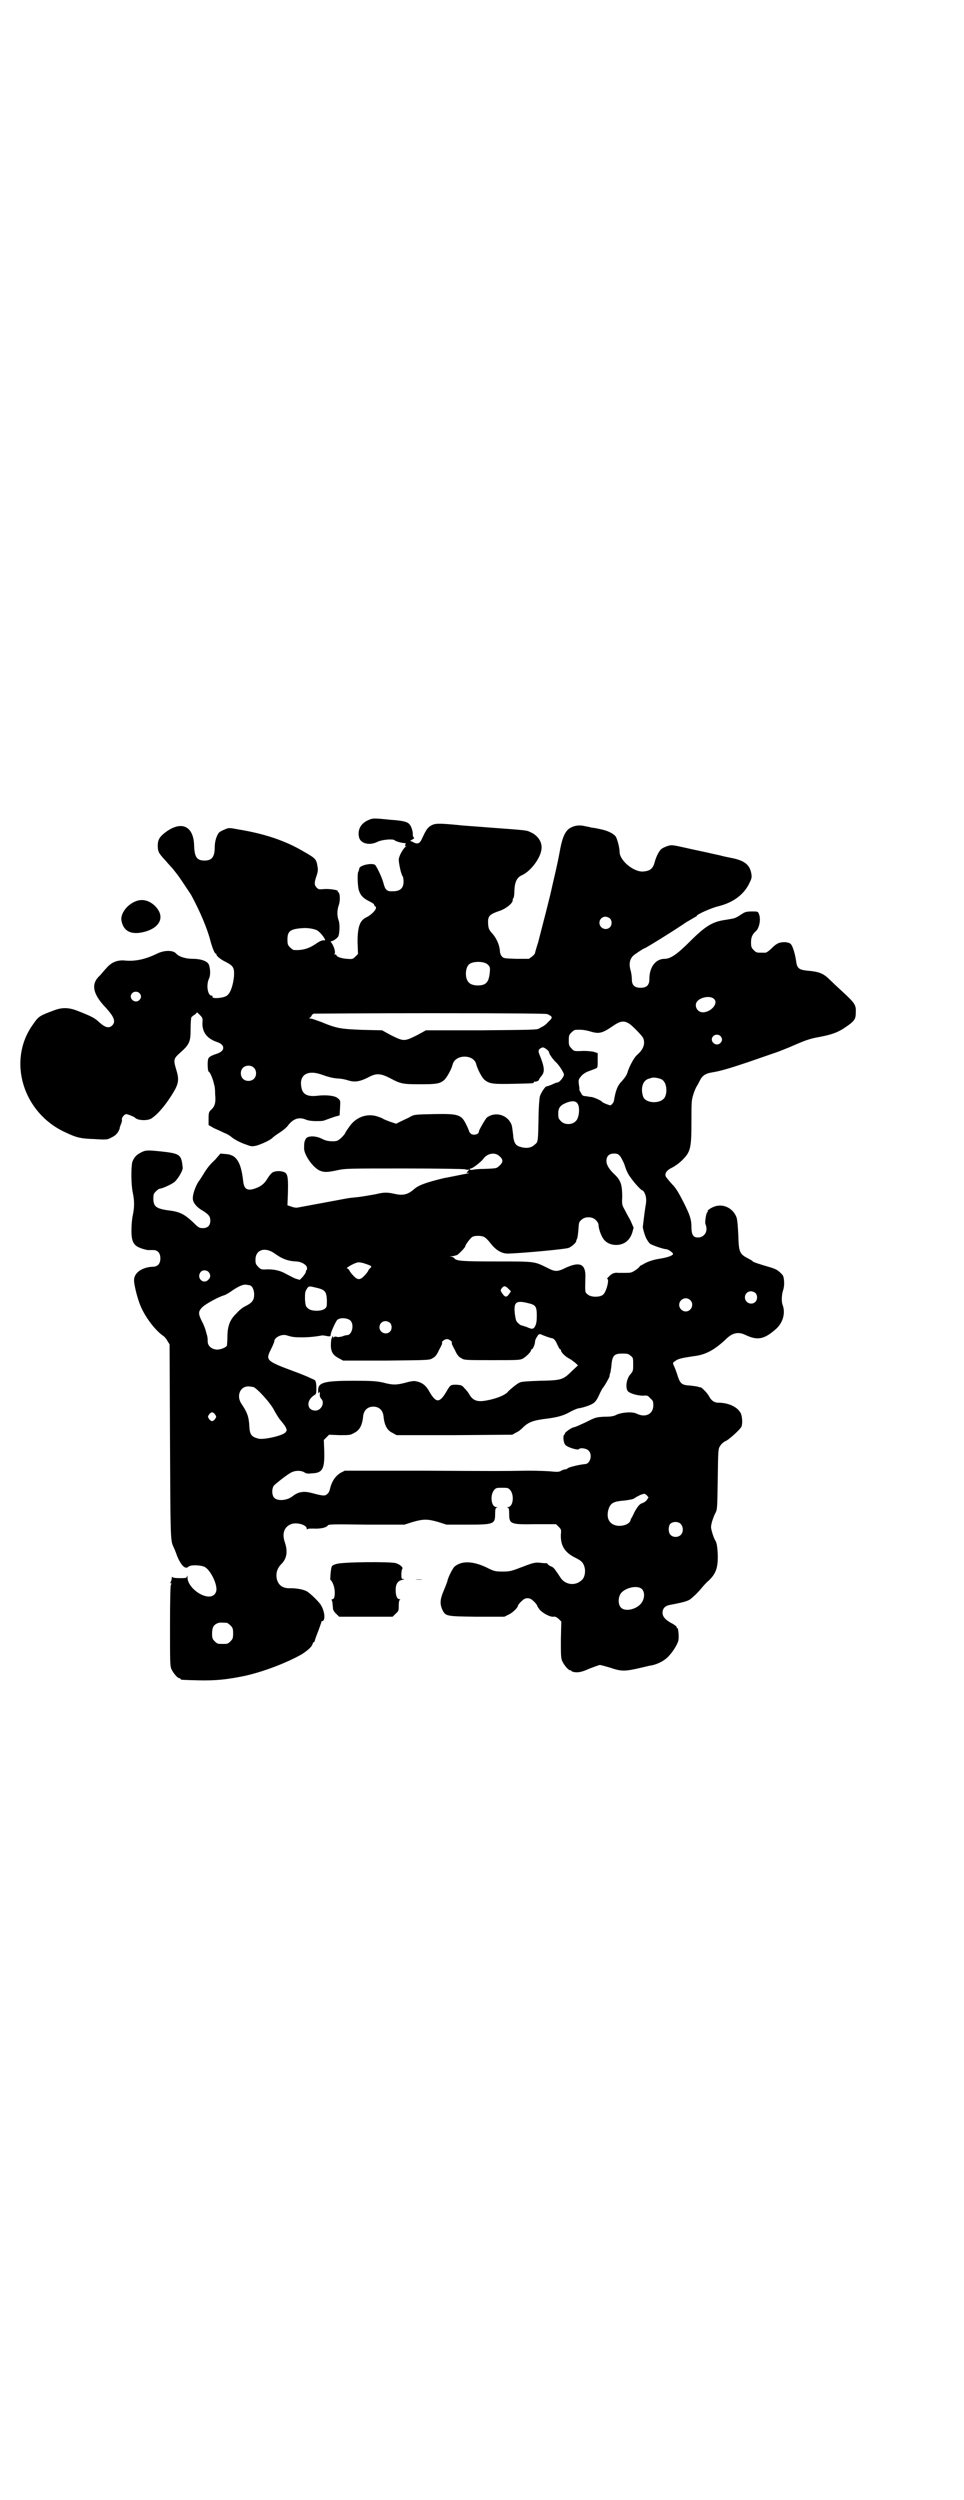 <?xml version="1.0" standalone="no"?>
<!DOCTYPE svg PUBLIC "-//W3C//DTD SVG 20010904//EN"
 "http://www.w3.org/TR/2001/REC-SVG-20010904/DTD/svg10.dtd">
<svg version="1.0" xmlns="http://www.w3.org/2000/svg"
 width="1100pt" height="2850pt" viewBox="0 0 1100 2850"
 preserveAspectRatio="xMidYMid meet">
<g transform="translate(0,2850) scale(0.5,-0.5)"
fill="#000000" stroke="none">
<path d="M840 3830 c-16 -7 -24 -21 -21 -37 2 -16 24 -22 43 -12 11 5 36 7 39
3 1 -2 19 -7 23 -6 2 0 2 -1 1 -4 -1 -3 -1 -4 1 -3 2 1 2 0 0 -1 -7 -6 -15
-21 -16 -29 0 -9 5 -34 9 -39 1 -1 2 -7 2 -12 0 -15 -8 -22 -24 -22 -14 -1
-18 3 -22 19 -3 11 -11 29 -18 40 -4 7 -36 1 -37 -7 0 -1 -1 -3 -1 -4 0 -1 -1
-2 -1 -3 -3 -3 -2 -33 1 -43 4 -12 10 -18 24 -25 6 -3 11 -6 11 -8 0 -2 1 -3
2 -3 1 0 2 -2 2 -4 0 -5 -11 -16 -21 -21 -16 -7 -21 -22 -21 -57 l1 -27 -6 -6
c-6 -6 -7 -6 -20 -5 -13 1 -23 5 -23 8 0 1 -2 2 -3 2 -2 0 -3 1 -2 1 4 2 -1
19 -7 26 -1 2 -2 3 -1 3 3 -1 14 6 17 11 3 7 4 27 1 36 -4 11 -4 23 0 35 4 11
3 28 -1 30 -1 0 -2 1 -1 2 2 3 -20 6 -32 5 -10 -1 -12 -1 -16 3 -6 6 -6 11 -1
26 3 8 4 15 3 20 -3 19 -3 20 -31 36 -42 25 -89 41 -150 51 -21 4 -22 4 -31 0
-5 -2 -11 -5 -13 -7 -6 -7 -10 -21 -10 -34 0 -22 -7 -30 -23 -30 -18 0 -23 8
-24 34 -1 45 -29 58 -66 30 -13 -10 -17 -17 -17 -30 0 -13 2 -17 15 -31 6 -7
14 -16 18 -20 3 -4 8 -10 11 -14 5 -6 26 -38 32 -47 20 -37 37 -76 45 -108 4
-14 9 -26 11 -26 1 0 2 -1 2 -2 -1 -2 7 -10 19 -16 20 -10 22 -14 21 -34 -2
-19 -7 -36 -15 -43 -7 -7 -38 -9 -34 -3 1 1 0 2 -2 2 -9 0 -13 24 -6 39 4 8 3
25 -1 33 -4 7 -18 12 -36 12 -17 0 -32 5 -38 12 -7 8 -27 8 -43 0 -27 -13 -49
-18 -73 -16 -18 2 -32 -4 -43 -17 -5 -5 -11 -13 -15 -17 -21 -19 -17 -42 14
-74 18 -20 23 -31 14 -40 -7 -7 -16 -5 -29 7 -11 10 -16 13 -49 26 -20 8 -36
9 -56 1 -32 -12 -34 -13 -47 -32 -59 -82 -23 -202 75 -246 25 -12 35 -14 66
-15 29 -2 30 -1 39 4 7 3 12 8 15 13 2 4 4 8 3 8 0 0 1 4 3 9 2 4 3 10 2 11 0
4 5 11 10 12 3 0 18 -6 20 -8 5 -7 31 -8 39 -1 16 11 34 34 49 59 12 20 13 30
6 52 -6 20 -6 24 6 35 25 22 27 27 27 58 0 13 1 25 2 26 1 1 4 4 8 6 l5 5 7
-7 c5 -5 6 -7 5 -16 -1 -22 10 -37 34 -45 18 -6 18 -20 0 -26 -15 -5 -20 -8
-21 -13 -2 -6 -1 -27 1 -28 4 -2 10 -17 13 -31 1 -2 2 -11 2 -21 2 -20 -1 -28
-10 -36 -4 -4 -5 -6 -5 -19 l0 -15 12 -7 c7 -3 18 -8 24 -11 6 -2 14 -7 17
-10 8 -6 19 -12 34 -17 10 -4 13 -4 22 -2 11 3 33 13 37 18 1 1 7 6 15 11 8 5
18 13 21 18 12 15 25 19 41 12 5 -2 14 -3 22 -3 15 0 16 0 26 4 3 1 11 4 17 6
l11 3 1 17 c1 17 1 17 -5 22 -6 6 -26 8 -45 6 -23 -3 -35 2 -38 18 -6 28 12
41 43 31 20 -7 28 -9 41 -10 6 0 16 -2 22 -4 15 -5 27 -3 45 6 20 11 29 10 51
-1 24 -13 29 -14 68 -14 37 0 45 1 55 9 6 5 17 24 20 36 6 24 49 24 54 0 3
-11 13 -31 20 -36 11 -8 19 -9 64 -8 46 1 47 1 47 3 0 1 1 2 2 2 2 -1 10 2 10
4 0 1 2 5 5 8 8 9 8 18 0 40 -7 17 -7 18 -4 22 2 2 6 4 8 4 4 0 14 -8 14 -11
0 -4 10 -18 17 -24 6 -6 14 -18 17 -26 1 -5 -10 -19 -15 -19 -2 0 -7 -2 -13
-5 -5 -2 -11 -4 -12 -4 -2 1 -13 -15 -15 -23 -1 -4 -3 -27 -3 -51 -1 -50 -1
-53 -8 -58 -9 -9 -21 -10 -36 -5 -9 3 -13 11 -14 27 -1 8 -2 17 -3 21 -8 24
-37 33 -57 18 -4 -4 -20 -32 -18 -32 1 0 -1 -2 -2 -4 -2 -2 -6 -3 -9 -3 -3 0
-7 1 -8 3 -2 2 -4 4 -3 4 0 0 -2 6 -6 14 -12 25 -17 27 -75 26 -46 -1 -45 -1
-57 -8 -4 -2 -13 -6 -19 -9 l-10 -5 -15 5 c-8 3 -15 6 -16 7 -1 1 -7 3 -13 5
-23 7 -48 -2 -63 -24 -5 -7 -9 -13 -9 -14 0 -1 -4 -6 -9 -11 -8 -7 -10 -8 -20
-8 -8 0 -15 1 -23 5 -15 8 -33 8 -38 1 -3 -6 -4 -8 -4 -21 -1 -15 20 -45 36
-52 10 -4 17 -4 40 1 18 4 25 4 154 4 75 0 136 -1 138 -2 1 -1 4 -1 6 -1 3 2
3 0 -1 -4 -3 -3 -3 -3 2 -3 3 0 1 -1 -5 -2 -6 -1 -29 -6 -51 -10 -41 -10 -58
-16 -69 -26 -14 -12 -25 -14 -43 -10 -18 4 -24 4 -45 -1 -12 -2 -28 -5 -37 -6
-9 -1 -20 -2 -26 -3 -27 -5 -107 -20 -113 -21 -4 -1 -10 0 -15 2 l-9 3 1 25
c1 36 0 46 -7 50 -8 4 -21 4 -28 0 -3 -2 -8 -8 -11 -13 -7 -12 -14 -18 -27
-23 -19 -7 -27 -3 -29 16 -5 45 -16 61 -41 62 l-11 1 -12 -14 c-13 -12 -19
-20 -28 -35 -2 -3 -6 -10 -10 -15 -7 -11 -13 -28 -13 -38 0 -10 9 -21 24 -29
12 -8 16 -12 16 -22 0 -11 -6 -17 -17 -17 -8 0 -10 1 -22 13 -19 18 -30 24
-53 27 -32 4 -38 9 -38 28 0 9 1 11 6 16 3 3 7 6 9 6 5 0 27 10 33 15 9 8 19
26 19 32 -3 31 -5 33 -51 38 -30 3 -34 3 -45 -3 -10 -5 -15 -11 -19 -21 -3
-12 -3 -51 1 -70 4 -19 4 -33 0 -52 -2 -9 -3 -24 -3 -35 0 -22 4 -31 15 -37 8
-4 22 -8 26 -7 1 0 5 0 9 0 10 0 16 -7 16 -19 0 -12 -6 -19 -17 -19 -24 -1
-42 -13 -43 -29 -1 -10 8 -45 15 -61 11 -26 34 -56 52 -68 3 -2 7 -7 9 -11 l5
-8 1 -222 c1 -223 1 -225 8 -240 1 -2 5 -11 8 -20 9 -22 19 -32 26 -25 5 5 30
4 38 -1 12 -7 26 -35 26 -50 0 -10 -7 -17 -17 -17 -21 0 -49 24 -49 43 0 5 -1
6 -1 4 -1 -5 -2 -5 -17 -5 -11 0 -16 1 -17 3 0 1 -1 0 -1 -3 0 -2 -1 -6 -2 -8
-2 -3 -1 -4 0 -4 2 0 2 -1 0 -3 -1 -1 -2 -31 -2 -93 0 -80 0 -92 3 -99 4 -9
14 -21 18 -21 2 0 3 -1 3 -2 0 -2 2 -2 40 -3 42 -1 66 2 106 10 45 10 96 30
130 49 13 8 24 18 25 23 1 3 2 5 3 5 1 0 2 1 2 2 0 1 3 10 7 20 4 10 7 20 8
22 0 2 1 4 2 4 9 0 6 26 -5 40 -8 10 -26 27 -32 29 -9 4 -23 6 -34 6 -18 -1
-28 6 -32 20 -3 13 0 25 10 35 13 13 15 29 8 50 -7 20 -1 35 14 41 12 5 36 -1
36 -10 0 -2 1 -3 1 -2 1 2 6 2 14 2 15 -1 30 2 33 7 2 3 11 3 89 2 l86 0 19 6
c24 7 34 7 58 0 l19 -6 48 0 c61 0 63 1 63 26 0 9 1 12 4 13 2 0 2 1 -1 1 -12
0 -15 26 -6 38 5 6 6 6 19 6 13 0 14 0 19 -6 9 -12 6 -38 -6 -38 -3 0 -3 -1 0
-1 2 -1 3 -4 3 -13 0 -25 2 -26 61 -25 l46 0 6 -6 c6 -6 6 -7 5 -18 -1 -25 9
-41 34 -53 14 -7 17 -11 20 -21 3 -11 0 -25 -7 -30 -15 -14 -39 -10 -49 8 -3
4 -5 8 -6 9 -1 1 -3 4 -5 7 -2 3 -6 7 -10 8 -4 2 -7 4 -7 5 0 1 -1 1 -2 2 -2
0 -8 0 -15 1 -11 1 -14 1 -40 -9 -26 -10 -29 -11 -46 -11 -16 0 -19 1 -30 6
-34 18 -63 20 -80 5 -4 -4 -15 -25 -16 -33 -1 -3 -5 -14 -9 -23 -8 -19 -8 -29
-3 -41 8 -16 7 -16 78 -17 l64 0 10 5 c9 4 21 16 21 20 0 1 3 6 10 12 7 7 17
7 24 0 7 -6 10 -11 10 -12 0 -1 2 -4 5 -8 6 -8 24 -18 32 -17 4 1 7 -1 12 -5
l6 -6 -1 -41 c0 -34 0 -42 3 -49 4 -9 14 -21 18 -21 2 0 3 -1 3 -2 0 0 2 -1 5
-2 11 -2 19 0 37 8 11 4 21 8 23 8 2 0 13 -3 23 -6 26 -9 34 -9 72 0 9 2 20 5
23 5 14 3 28 10 37 19 11 11 21 27 24 37 2 8 0 29 -2 29 -1 0 -2 1 -2 3 0 1
-4 4 -9 7 -16 8 -23 16 -23 25 0 10 6 16 17 18 17 3 35 7 41 10 5 2 7 4 17 13
2 2 8 8 13 14 5 6 12 14 17 18 17 16 22 30 21 61 -1 17 -2 24 -5 30 -3 4 -6
13 -8 20 -3 11 -3 12 0 24 2 6 5 15 8 20 4 8 4 11 5 77 1 69 1 69 6 76 2 4 8
9 13 11 8 4 31 25 35 32 3 7 2 22 -1 30 -7 15 -28 25 -52 25 -9 0 -16 5 -21
15 -3 6 -18 22 -20 20 0 0 -2 0 -4 1 -2 1 -10 2 -18 3 -21 1 -24 4 -31 27 -2
6 -5 14 -7 18 -3 7 -3 7 3 11 6 5 15 7 42 11 27 3 48 14 76 41 13 12 26 15 41
8 29 -14 44 -11 72 14 15 14 21 36 14 54 -3 8 -2 23 1 33 4 10 3 30 -1 35 -8
9 -13 13 -26 17 -28 8 -42 13 -42 14 0 1 -5 4 -11 7 -19 10 -21 14 -22 52 -1
20 -2 35 -4 41 -6 18 -25 30 -43 27 -10 -1 -25 -10 -23 -13 1 -1 0 -2 -1 -2
-2 0 -6 -23 -4 -27 6 -14 0 -27 -13 -30 -14 -2 -19 4 -19 24 0 16 -3 26 -18
56 -12 23 -17 32 -27 42 -7 8 -14 16 -14 18 -2 7 4 14 15 19 6 3 16 10 23 17
19 19 21 27 21 88 0 47 0 48 5 64 3 9 7 17 8 18 1 1 4 7 7 13 6 11 14 15 27
17 19 3 39 9 81 23 26 9 49 17 52 18 3 1 12 4 20 7 8 3 20 8 25 10 32 14 44
19 68 23 26 5 41 10 57 21 21 14 25 19 25 33 1 18 -1 22 -27 46 -14 13 -28 26
-33 31 -14 14 -25 18 -51 20 -19 2 -23 6 -25 21 -2 15 -7 32 -11 38 -3 4 -6 5
-14 6 -13 0 -19 -2 -31 -14 -6 -6 -12 -10 -14 -10 -2 0 -6 0 -9 0 -11 0 -12 0
-18 6 -5 5 -6 7 -6 18 0 11 3 18 11 25 8 7 12 28 7 39 -2 6 -3 6 -16 6 -10 0
-15 -1 -20 -4 -19 -12 -15 -11 -39 -15 -30 -4 -46 -13 -83 -50 -29 -29 -44
-39 -57 -39 -21 0 -35 -19 -35 -46 0 -14 -6 -20 -20 -20 -14 0 -20 6 -20 19 0
5 -1 15 -3 21 -4 14 -2 25 6 33 3 3 24 17 26 17 2 0 67 40 96 60 11 6 20 12
21 12 1 0 2 1 2 2 0 3 33 18 50 22 32 8 56 25 69 50 6 12 7 15 6 22 -3 22 -15
32 -46 38 -15 3 -19 4 -23 5 -2 1 -14 3 -26 6 -13 3 -38 8 -55 12 -31 7 -33 7
-42 4 -6 -2 -12 -5 -14 -7 -5 -4 -12 -18 -15 -30 -4 -15 -11 -20 -27 -21 -21
-1 -53 25 -53 45 0 9 -5 29 -9 35 -5 7 -20 14 -37 17 -8 2 -16 3 -17 3 -1 0
-7 2 -14 3 -15 4 -27 2 -38 -5 -9 -7 -15 -19 -20 -44 -4 -21 -5 -29 -18 -84
-8 -37 -19 -77 -33 -132 -4 -12 -7 -23 -7 -24 0 -1 -3 -5 -7 -8 l-7 -5 -29 0
c-28 1 -29 1 -33 6 -2 2 -4 7 -4 11 -1 14 -7 28 -16 39 -9 10 -10 12 -11 23
-1 19 2 22 28 31 14 5 28 17 28 23 0 3 1 5 2 6 1 1 2 9 2 18 1 19 6 29 18 34
21 10 45 43 44 64 0 14 -11 28 -26 34 -8 4 -7 4 -89 10 -36 3 -70 5 -75 6 -42
4 -52 4 -60 0 -10 -5 -13 -10 -22 -29 -6 -14 -11 -16 -23 -9 l-5 2 5 3 c4 2 5
3 3 5 -1 1 -2 4 -2 6 1 5 -3 19 -7 23 -4 6 -14 9 -44 11 -39 4 -40 4 -51 -1z
m552 -224 c5 -5 5 -15 0 -20 -9 -9 -24 -2 -24 10 0 8 6 14 14 14 3 0 8 -2 10
-4z m-667 -28 c10 -7 20 -23 16 -22 -5 1 -10 -1 -19 -7 -17 -12 -32 -16 -51
-15 -2 0 -6 3 -9 6 -5 5 -6 7 -6 18 0 19 6 24 35 26 11 1 29 -2 34 -6z m388
-77 c6 -5 6 -9 4 -24 -2 -14 -7 -21 -18 -23 -11 -2 -24 0 -29 6 -9 8 -9 32 0
41 8 8 35 8 43 0z m-795 -65 c5 -5 5 -11 0 -16 -10 -10 -27 5 -16 16 4 4 12 4
16 0z m1312 -14 c10 -10 -8 -30 -26 -30 -14 0 -21 17 -12 26 10 10 31 12 38 4z
m-381 -34 c13 -6 13 -8 2 -18 -5 -6 -11 -10 -14 -11 -2 -1 -5 -3 -7 -4 -3 -3
-23 -3 -131 -4 l-127 0 -20 -11 c-16 -8 -23 -11 -30 -11 -7 0 -14 3 -30 11
l-20 11 -45 1 c-49 2 -58 3 -94 18 -11 4 -22 8 -25 8 -3 0 -4 1 -2 1 2 1 4 3
5 5 0 2 3 4 5 5 3 0 123 1 266 1 205 0 263 -1 267 -2z m187 -22 c8 -5 30 -28
32 -33 5 -13 0 -26 -14 -38 -7 -6 -17 -25 -21 -37 -2 -8 -6 -14 -13 -22 -11
-11 -15 -22 -19 -46 0 -3 -6 -10 -8 -10 -3 0 -18 6 -19 8 -2 3 -18 10 -24 11
-4 0 -7 1 -8 1 -1 0 -4 1 -7 1 -4 0 -7 2 -9 7 -2 3 -4 7 -4 8 1 0 0 6 -1 12
-1 9 -1 11 5 18 4 5 10 9 18 12 6 2 13 5 16 6 4 2 4 3 4 19 l0 16 -9 3 c-4 1
-15 2 -23 2 -22 -1 -22 -1 -28 6 -5 5 -6 7 -6 18 0 11 1 13 6 18 3 3 7 6 9 6
13 1 23 0 39 -5 16 -4 24 -2 47 14 16 11 25 13 37 5z m208 -28 c5 -5 5 -11 0
-16 -10 -10 -27 5 -16 16 4 4 12 4 16 0z m-1065 -72 c7 -6 7 -19 1 -25 -6 -7
-19 -7 -25 -1 -7 6 -7 19 -1 25 6 7 19 7 25 1z m931 -27 c10 -5 14 -25 8 -39
-7 -17 -43 -17 -50 -1 -7 20 -1 39 14 42 3 1 6 2 7 2 3 1 16 -1 21 -4z m-192
-55 c6 -8 4 -33 -4 -40 -8 -9 -26 -9 -34 0 -5 5 -6 7 -6 17 0 13 4 19 19 25
13 5 21 4 25 -2z m-182 -117 c14 -10 14 -17 0 -28 -4 -3 -8 -3 -31 -4 -11 0
-23 -1 -26 -2 -7 -1 -10 2 -4 3 5 1 24 16 28 22 8 11 22 15 33 9z m280 -4 c3
-5 8 -14 10 -21 2 -7 7 -19 12 -25 7 -11 25 -31 28 -31 1 0 3 -2 4 -4 5 -9 6
-18 3 -33 -2 -12 -5 -38 -6 -46 0 -5 6 -25 10 -30 2 -4 6 -9 9 -10 8 -4 29
-11 34 -11 5 0 16 -8 16 -11 -1 -4 -13 -8 -32 -11 -13 -2 -24 -6 -32 -10 -2
-1 -5 -3 -7 -4 -3 -1 -5 -3 -5 -3 0 -1 -4 -5 -10 -9 -9 -6 -11 -6 -24 -6 -8 0
-15 0 -15 0 -8 1 -14 -1 -20 -7 -4 -4 -7 -7 -5 -7 5 0 -2 -30 -10 -36 -7 -6
-28 -6 -35 1 -6 5 -6 2 -5 42 0 27 -13 33 -44 19 -20 -10 -25 -10 -44 0 -29
14 -25 14 -114 14 -79 0 -92 1 -97 7 -1 2 -4 3 -7 4 -4 0 -4 1 2 1 3 0 9 2 12
3 5 4 18 17 18 20 0 3 12 19 16 21 5 3 17 3 24 1 4 -1 10 -6 17 -15 13 -17 27
-25 43 -24 30 1 130 10 136 13 7 3 16 11 17 15 0 2 1 4 2 6 1 1 2 10 3 20 1
15 1 18 6 22 8 9 26 9 34 0 4 -4 6 -8 6 -11 0 -10 8 -30 14 -35 9 -10 26 -13
40 -8 11 4 19 13 23 26 l3 11 -7 16 c-5 9 -11 20 -14 26 -5 9 -6 11 -5 28 0
27 -3 37 -16 50 -14 13 -20 23 -20 32 0 11 6 17 17 17 8 0 10 -1 15 -7z m-789
-221 c18 -13 31 -17 48 -18 11 0 22 -6 25 -12 1 -4 1 -6 0 -7 -1 -1 -2 -3 -2
-5 0 -1 -3 -6 -7 -11 l-7 -7 -10 3 c-5 2 -14 7 -20 10 -14 8 -26 11 -44 11
-13 -1 -15 0 -20 5 -6 6 -7 8 -7 17 0 23 22 30 44 14z m206 -23 c15 -5 17 -6
11 -11 -2 -2 -4 -5 -4 -6 0 0 -3 -5 -8 -10 -10 -11 -16 -11 -26 0 -5 5 -8 10
-9 12 -1 2 -3 4 -5 4 -4 1 19 14 26 14 3 0 10 -1 15 -3z m-357 -19 c5 -6 5
-12 0 -17 -11 -13 -29 3 -18 17 4 5 13 5 18 0z m92 -30 c7 0 12 -10 12 -21 0
-13 -4 -19 -20 -27 -5 -2 -14 -9 -20 -16 -15 -14 -21 -29 -21 -54 0 -9 -1 -18
-1 -19 0 -4 -13 -10 -23 -10 -13 1 -22 9 -21 21 0 5 -1 11 -2 13 -1 3 -2 8 -3
11 -1 3 -4 12 -8 19 -9 18 -9 23 1 33 7 7 38 24 50 27 3 1 12 6 20 12 14 9 23
13 30 12 2 0 4 -1 6 -1z m150 -5 c23 -5 27 -8 28 -29 0 -15 0 -16 -5 -20 -8
-6 -31 -6 -38 1 -5 4 -6 6 -7 21 0 13 0 17 4 23 4 7 6 7 18 4z m442 -3 l6 -6
-4 -6 c-6 -9 -10 -8 -17 3 -3 5 -3 5 0 10 5 6 8 6 15 -1z m564 -10 c5 -5 5
-15 0 -20 -9 -9 -24 -2 -24 10 0 8 6 14 14 14 3 0 8 -2 10 -4z m-149 -16 c10
-9 3 -26 -10 -26 -8 0 -15 7 -15 15 0 13 16 20 25 11z m-370 -7 c18 -4 20 -8
20 -29 0 -13 -1 -18 -4 -24 -4 -7 -7 -7 -20 -1 -4 1 -9 3 -10 3 -2 0 -5 2 -8
5 -5 4 -6 7 -8 21 -3 27 2 32 30 25z m-405 -40 c9 -10 3 -33 -8 -33 -2 0 -7
-1 -11 -3 -5 -1 -10 -2 -12 -1 -2 1 -5 1 -6 0 -2 -2 -3 -2 -3 0 0 5 -2 0 -4
-6 -3 -24 1 -34 16 -42 l11 -6 99 0 c99 1 99 1 106 6 5 2 9 8 12 14 2 5 6 11
7 14 2 3 2 6 2 7 -2 2 6 8 11 8 5 0 13 -6 11 -8 0 -1 0 -4 2 -7 1 -3 5 -9 7
-14 3 -6 7 -12 12 -14 7 -5 8 -5 71 -5 60 0 64 0 71 4 8 5 18 15 18 19 0 1 1
2 2 2 2 0 7 11 7 17 0 3 2 8 5 12 3 5 5 6 8 5 4 -2 22 -9 26 -9 4 -1 8 -5 12
-15 3 -6 5 -10 6 -10 1 0 2 -1 2 -2 0 -5 10 -15 20 -20 4 -2 10 -7 14 -10 l5
-5 -13 -12 c-21 -21 -24 -22 -73 -23 -30 -1 -43 -2 -47 -4 -7 -3 -22 -16 -26
-20 -5 -8 -27 -17 -50 -21 -21 -4 -31 0 -39 14 -2 4 -7 10 -11 14 -6 7 -7 7
-18 8 -14 0 -14 0 -24 -17 -15 -25 -23 -25 -38 1 -7 13 -15 20 -27 23 -7 2
-11 2 -26 -2 -22 -6 -31 -6 -53 0 -15 3 -23 4 -67 4 -68 0 -81 -4 -81 -22 0
-7 1 -8 2 -5 1 3 2 2 2 -3 -1 -5 1 -9 3 -11 9 -9 0 -27 -13 -27 -20 0 -22 23
-3 35 5 3 5 4 5 17 0 8 -1 14 -3 17 -1 1 -22 11 -47 20 -65 24 -66 26 -54 50
4 8 8 17 8 19 0 9 18 18 30 13 10 -3 15 -4 33 -4 17 0 34 2 44 4 2 1 8 0 13
-1 4 -1 8 -1 8 0 0 0 1 3 1 5 1 6 12 30 15 32 7 6 24 4 30 -2z m90 -5 c5 -5 5
-15 0 -20 -9 -9 -24 -2 -24 10 0 8 6 14 14 14 3 0 8 -2 10 -4z m549 -75 c6 -4
6 -6 6 -20 0 -14 0 -15 -7 -23 -9 -11 -11 -31 -5 -38 5 -5 21 -10 35 -10 9 1
11 0 16 -6 6 -5 7 -7 7 -16 0 -20 -18 -29 -38 -19 -10 5 -33 3 -45 -2 -7 -4
-14 -5 -29 -5 -20 -1 -21 -2 -43 -13 -13 -6 -24 -11 -26 -11 -5 0 -23 -13 -21
-15 1 0 1 -1 0 -1 -5 0 -4 -20 2 -25 5 -5 28 -12 30 -9 3 4 17 2 22 -3 10 -9
4 -31 -8 -31 -12 -1 -38 -7 -40 -10 -1 -1 -3 -2 -5 -2 -1 0 -6 -1 -9 -3 -5 -3
-9 -3 -20 -2 -8 1 -33 2 -56 2 -61 -1 -61 -1 -247 0 l-171 0 -8 -4 c-13 -7
-22 -20 -26 -38 -1 -4 -3 -9 -6 -11 -5 -5 -9 -5 -35 2 -19 5 -31 3 -44 -7 -12
-10 -34 -12 -42 -4 -6 6 -6 21 -1 28 5 5 26 22 38 29 10 6 24 6 32 1 4 -3 8
-3 18 -2 23 1 28 10 27 50 l-1 26 6 6 6 6 24 -1 c22 0 25 0 33 5 13 6 19 18
21 40 2 12 10 20 23 20 13 0 21 -8 23 -20 2 -22 8 -34 21 -40 l9 -5 132 0 132
1 9 5 c5 2 11 7 15 11 13 13 24 17 58 21 21 3 34 6 50 15 7 4 15 7 18 8 10 1
28 7 34 11 5 3 9 8 14 19 4 9 8 16 9 17 3 3 14 22 15 26 0 3 1 7 2 8 0 1 1 7
2 13 2 27 6 31 26 31 11 0 14 -1 18 -5z m-862 -71 c7 0 41 -37 49 -54 5 -9 11
-19 15 -23 4 -5 9 -11 11 -15 3 -7 3 -7 0 -11 -5 -8 -50 -18 -62 -15 -16 4
-20 9 -21 28 -1 22 -5 32 -17 50 -14 19 -4 43 17 41 2 0 6 -1 8 -1z m-86 -63
c3 -5 3 -5 0 -10 -2 -3 -5 -5 -7 -5 -2 0 -5 2 -7 5 -3 5 -3 5 0 10 2 3 5 5 7
5 2 0 5 -2 7 -5z m985 -195 c-2 -3 -7 -6 -10 -7 -4 -1 -8 -4 -13 -12 -4 -6 -7
-12 -7 -13 0 0 -2 -3 -3 -6 -2 -3 -4 -6 -4 -8 -2 -9 -19 -15 -33 -12 -17 4
-23 19 -17 38 5 14 12 17 37 19 14 2 20 3 23 6 3 2 9 5 13 7 9 3 9 3 14 -1 l4
-5 -4 -6z m77 -54 c7 -7 7 -20 0 -26 -7 -6 -18 -5 -23 1 -5 5 -5 18 -1 24 5 6
18 7 24 1z m-88 -149 c8 -8 6 -26 -5 -36 -13 -12 -35 -15 -43 -6 -6 6 -7 21
-1 31 9 14 39 21 49 11z m-947 -77 c1 0 5 -3 8 -6 5 -5 6 -7 6 -18 0 -11 -1
-13 -6 -18 -6 -6 -7 -6 -18 -6 -11 0 -12 0 -18 6 -5 5 -6 7 -6 17 0 14 3 20
12 24 5 2 8 2 22 1z"/>
<path d="M312 3646 c-21 -7 -37 -28 -35 -44 4 -23 19 -33 46 -28 37 7 53 30
37 53 -12 17 -31 25 -48 19z"/>
<path d="M767 2134 c-5 -1 -10 -4 -10 -6 -2 -4 -4 -30 -3 -30 1 0 4 -4 6 -9 6
-14 5 -35 -1 -35 -2 0 -3 -1 -2 -2 1 -2 2 -6 2 -9 0 -3 1 -8 1 -11 0 -2 3 -8
7 -11 l7 -7 61 0 61 0 7 7 c7 6 7 7 7 19 0 7 1 12 3 13 1 0 1 1 -1 1 -6 0 -9
8 -9 21 0 14 5 21 15 23 5 1 5 2 3 2 -5 0 -5 1 -5 11 0 5 1 11 2 12 3 3 -5 10
-14 13 -11 4 -127 3 -137 -2z"/>
<path d="M948 2099 c4 -1 12 -1 17 0 4 0 0 0 -9 0 -9 0 -13 0 -8 0z"/>
</g>
</svg>
